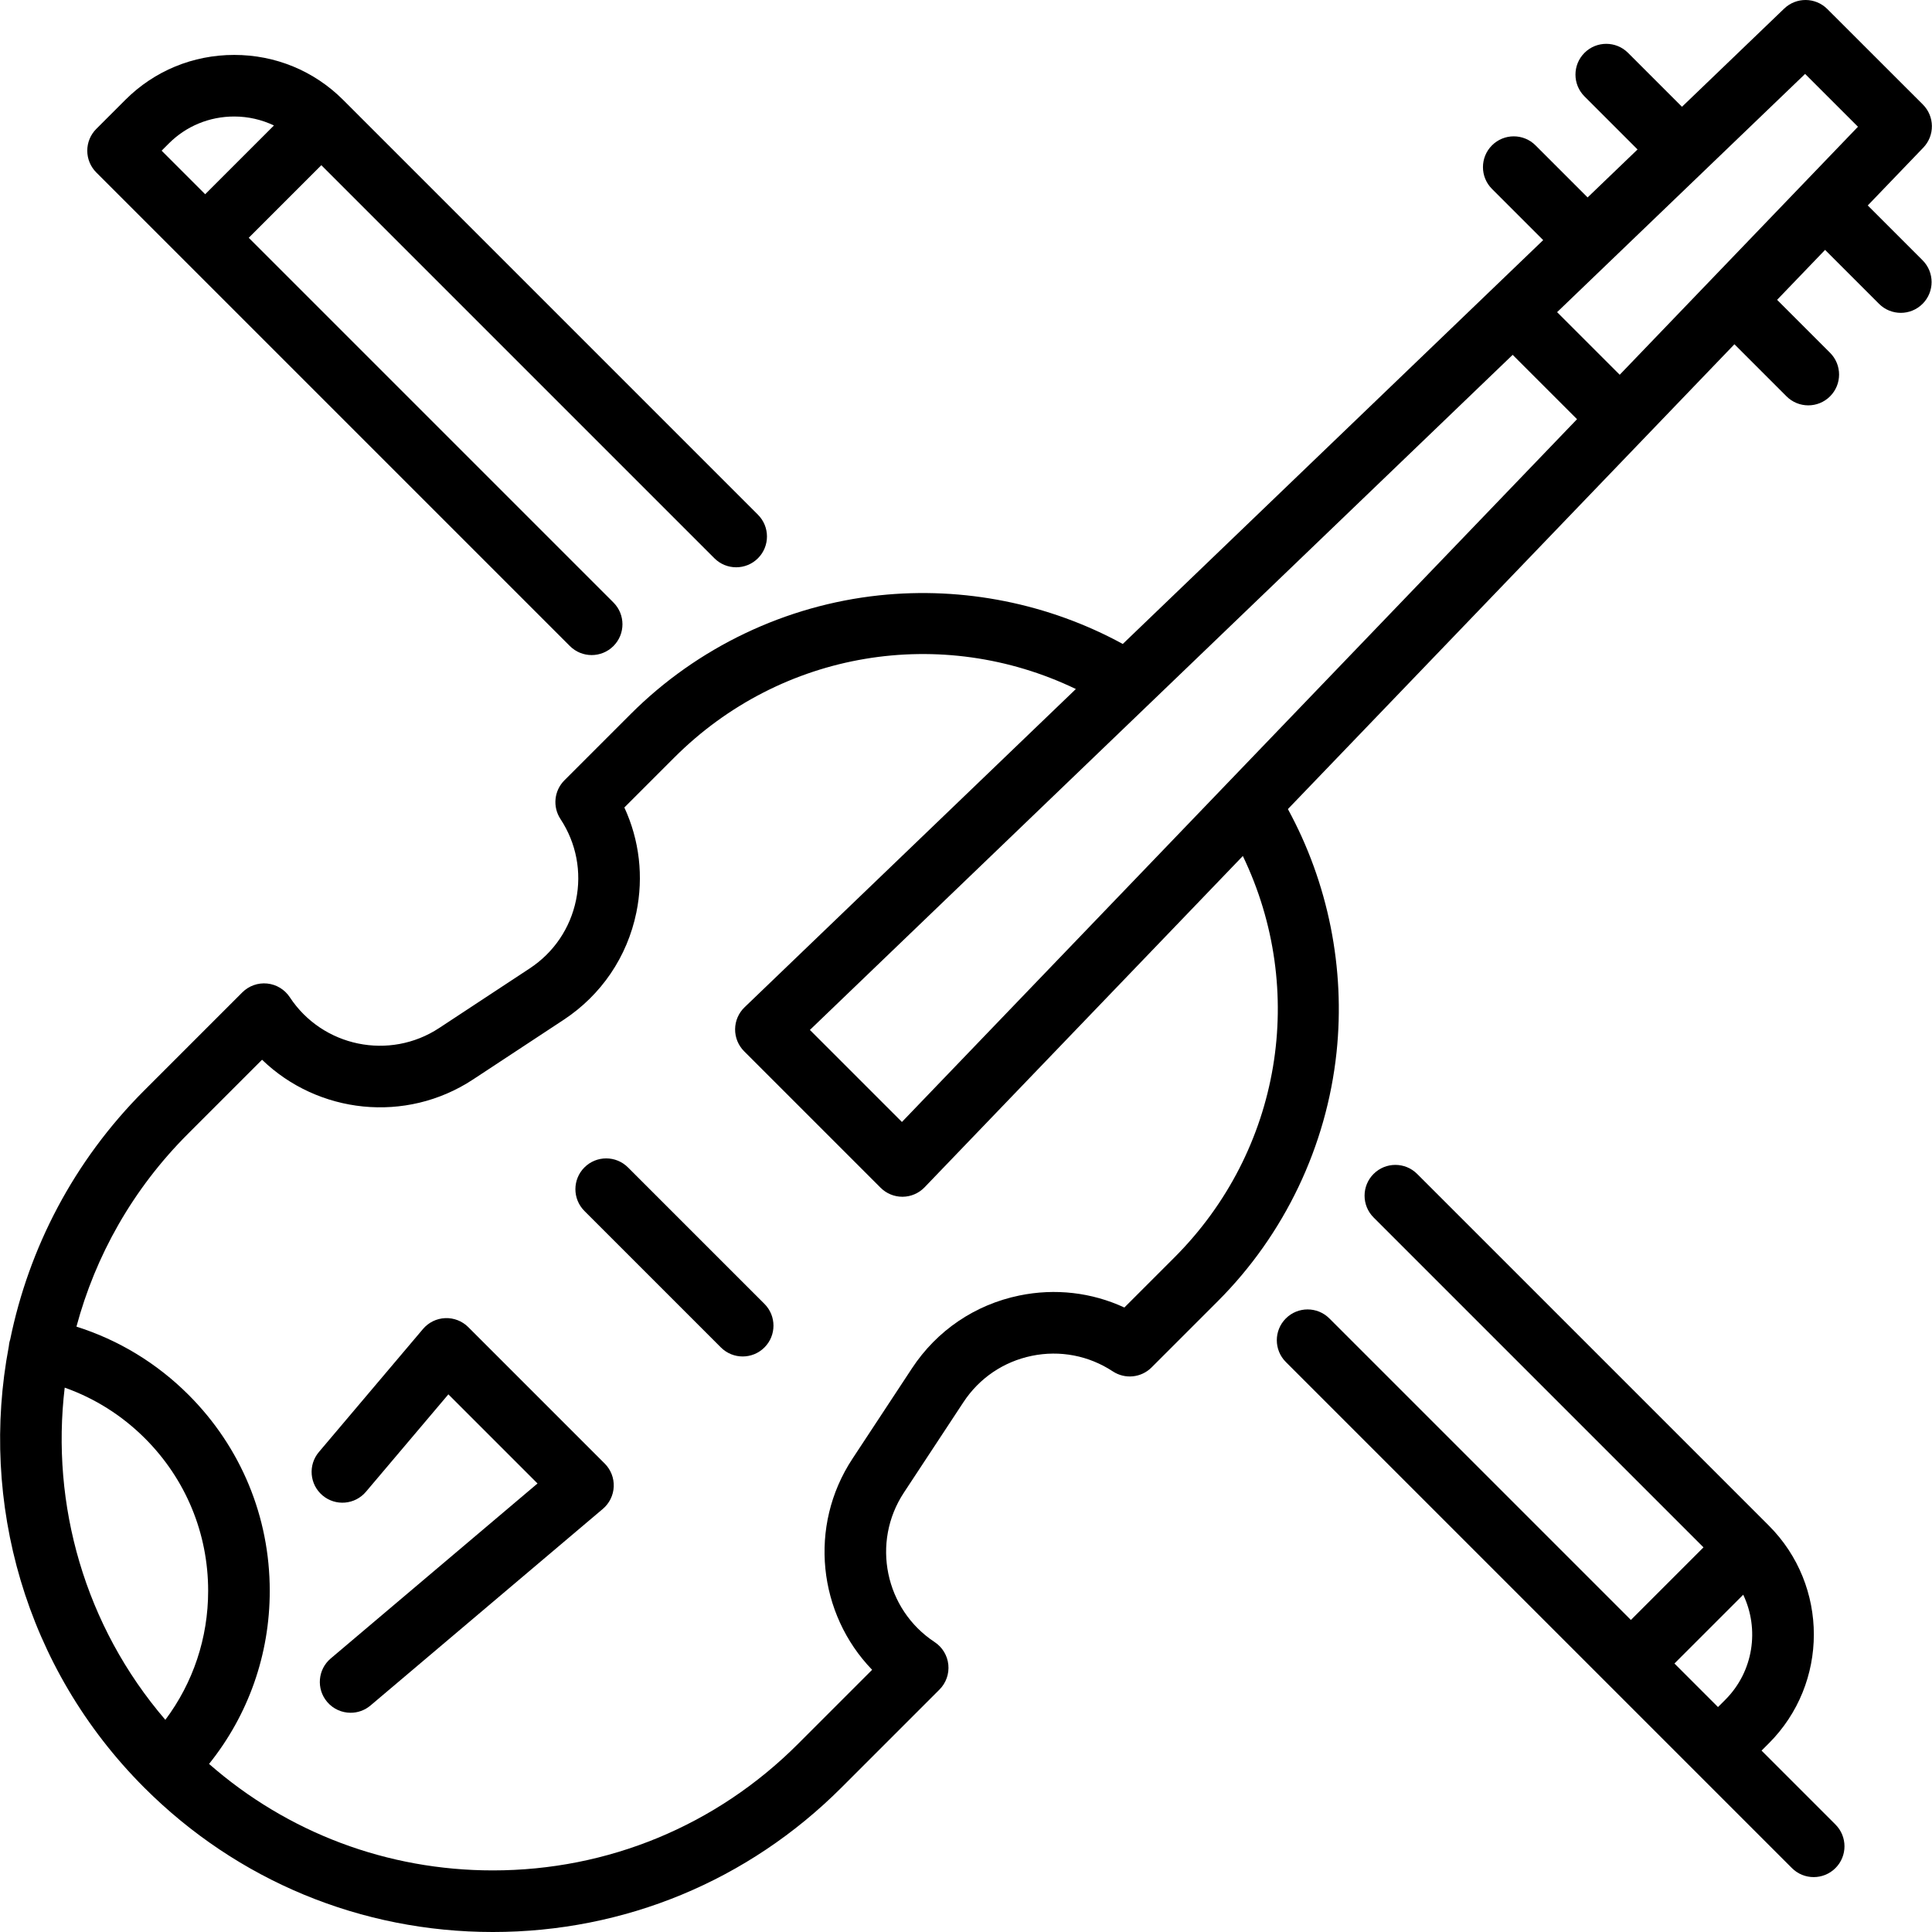 <?xml version="1.0" encoding="iso-8859-1"?>
<!-- Generator: Adobe Illustrator 19.0.0, SVG Export Plug-In . SVG Version: 6.00 Build 0)  -->
<svg version="1.1" id="Layer_1" xmlns="http://www.w3.org/2000/svg" xmlns:xlink="http://www.w3.org/1999/xlink" x="0px" y="0px"
	 viewBox="0 0 470.481 470.481" style="enable-background:new 0 0 470.481 470.481;" xml:space="preserve">
<g>
	<g>
		<g>
			<path d="M152.924,284.289c-2.929-2.929-7.678-2.929-10.606,0c-2.929,2.929-2.929,7.677,0,10.606l33.234,33.234
				c1.464,1.465,3.384,2.197,5.303,2.197s3.839-0.732,5.303-2.197c2.929-2.929,2.929-7.677,0-10.606L152.924,284.289z"/>
			<path d="M114.033,323.18c-1.483-1.483-3.519-2.271-5.615-2.19c-2.096,0.087-4.059,1.048-5.414,2.649l-25.345,29.954
				c-2.675,3.162-2.281,7.894,0.881,10.57c3.163,2.676,7.894,2.281,10.57-0.881l20.081-23.731l21.707,21.707l-50.357,42.61
				c-3.162,2.676-3.556,7.408-0.881,10.57c1.484,1.753,3.599,2.656,5.729,2.656c1.711,0,3.432-0.583,4.841-1.775l56.579-47.875
				c1.601-1.355,2.562-3.318,2.649-5.414c0.087-2.096-0.707-4.132-2.19-5.615L114.033,323.18z"/>
			<path d="M454.837,50.033l13.527-14.081c2.83-2.946,2.782-7.614-0.107-10.501L444.985,2.195
				c-2.888-2.886-7.554-2.932-10.498-0.104l-24.893,23.913L396.46,12.87c-2.929-2.929-7.678-2.929-10.606,0
				c-2.929,2.929-2.929,7.678,0,10.606l12.922,12.921L386.614,48.08l-12.682-12.682c-2.928-2.929-7.677-2.929-10.606,0
				c-2.929,2.929-2.929,7.677,0,10.606l12.469,12.469l-102.377,98.345c-17.957-9.805-38.773-14.011-59.264-11.844
				c-22.83,2.414-44.34,12.68-60.566,28.906l-16.142,16.142c-2.517,2.516-2.918,6.455-0.961,9.427
				c3.858,5.86,5.203,12.871,3.787,19.743c-1.416,6.871-5.422,12.78-11.282,16.638l-22.039,14.51
				c-12.097,7.964-28.417,4.602-36.381-7.495c-1.24-1.883-3.261-3.108-5.503-3.337c-2.244-0.229-4.469,0.564-6.064,2.158
				l-23.876,23.876C17.906,282.763,7.03,303.958,2.48,326.202c-0.091,0.284-0.171,0.573-0.229,0.873
				c-0.053,0.275-0.088,0.55-0.11,0.823c-7.156,37.739,3.836,78.272,32.986,107.421c22.675,22.675,52.822,35.162,84.889,35.162
				c32.067,0,62.214-12.487,84.889-35.162l23.875-23.875c1.594-1.594,2.387-3.821,2.158-6.064s-1.454-4.264-3.337-5.504
				c-12.096-7.964-15.458-24.284-7.494-36.381l14.509-22.039c3.858-5.86,9.767-9.866,16.638-11.282
				c6.874-1.416,13.883-0.07,19.743,3.787c2.973,1.958,6.912,1.556,9.427-0.961l16.143-16.142
				c16.226-16.226,26.492-37.736,28.906-60.566c2.167-20.493-2.039-41.307-11.844-59.264L422.368,83.834l12.682,12.682
				c1.464,1.465,3.384,2.197,5.303,2.197s3.839-0.732,5.303-2.197c2.929-2.929,2.929-7.677,0-10.606l-12.895-12.895l11.683-12.162
				l13.135,13.135c1.464,1.464,3.384,2.197,5.303,2.197s3.839-0.732,5.303-2.197c2.929-2.929,2.929-7.678,0-10.606L454.837,50.033z
				 M40.264,418.813c-19.717-22.963-27.886-52.492-24.507-80.896c7.317,2.591,13.978,6.788,19.555,12.365
				c9.916,9.916,15.377,23.1,15.377,37.123C50.689,398.881,47.027,409.792,40.264,418.813z M285.96,306.253l-12.153,12.153
				c-7.952-3.68-16.838-4.723-25.579-2.922c-10.796,2.224-20.079,8.519-26.14,17.725l-14.509,22.039
				c-10.813,16.424-8.336,37.804,4.802,51.384l-18.082,18.082c-19.841,19.842-46.222,30.769-74.282,30.769
				c-25.687,0-49.963-9.163-69.107-25.933c9.571-11.926,14.781-26.632,14.781-42.144c0-18.03-7.021-34.98-19.771-47.729
				c-7.713-7.713-17.042-13.369-27.303-16.615c4.611-17.197,13.649-33.443,27.118-46.911l18.083-18.082
				c13.58,13.138,34.96,15.615,51.383,4.802l22.039-14.509c9.207-6.061,15.501-15.345,17.726-26.14
				c1.8-8.741,0.757-17.627-2.922-25.58l12.152-12.153c26.128-26.127,65.138-32.404,97.801-16.696l-80.679,77.501
				c-1.453,1.396-2.284,3.318-2.304,5.333c-0.021,2.015,0.771,3.954,2.196,5.378l33.234,33.234c1.407,1.407,3.315,2.197,5.303,2.197
				c0.025,0,0.05,0,0.075,0c2.015-0.02,3.938-0.851,5.333-2.304l77.502-80.679C318.364,241.116,312.088,280.126,285.96,306.253z
				 M219.638,273.222l-22.412-22.412l171.139-164.4l15.675,15.67L219.638,273.222z M394.434,91.26l-15.249-15.244L439.58,18
				l12.872,12.864L394.434,91.26z"/>
			<path d="M138.778,157.326c1.464,1.465,3.384,2.197,5.303,2.197c1.919,0,3.839-0.732,5.303-2.197
				c2.929-2.929,2.929-7.677,0-10.606L60.572,57.907L78.25,40.229l95.72,95.72c2.929,2.929,7.678,2.929,10.606,0
				c2.929-2.929,2.929-7.677,0-10.606L83.553,24.32c-7.06-7.059-16.477-10.947-26.517-10.947c-10.04,0-19.457,3.887-26.516,10.947
				l-7.071,7.071c-1.407,1.406-2.197,3.314-2.197,5.303c0,1.989,0.79,3.897,2.197,5.303L138.778,157.326z M41.127,34.926
				c4.226-4.226,9.876-6.554,15.91-6.554c3.414,0,6.695,0.77,9.675,2.183L49.965,47.301L39.359,36.694L41.127,34.926z"/>
			<path d="M428.974,426.31l1.768-1.768c14.621-14.621,14.621-38.412,0-53.033l-85.639-85.638c-2.929-2.929-7.678-2.929-10.606,0
				c-2.929,2.929-2.929,7.677,0,10.606l80.335,80.335l-17.678,17.678l-73.423-73.423c-2.929-2.929-7.678-2.929-10.606,0
				c-2.929,2.929-2.929,7.677,0,10.606l99.939,99.939c0.001,0.001,23.301,23.301,23.301,23.301c1.464,1.465,3.384,2.197,5.303,2.197
				s3.839-0.732,5.303-2.197c2.929-2.929,2.929-7.677,0-10.606L428.974,426.31z M420.136,413.935l-1.768,1.768l-10.607-10.607
				l16.75-16.749C428.489,396.707,427.047,407.024,420.136,413.935z"/>
		</g>
	</g>
</g>
<g>
</g>
<g>
</g>
<g>
</g>
<g>
</g>
<g>
</g>
<g>
</g>
<g>
</g>
<g>
</g>
<g>
</g>
<g>
</g>
<g>
</g>
<g>
</g>
<g>
</g>
<g>
</g>
<g>
</g>
</svg>
